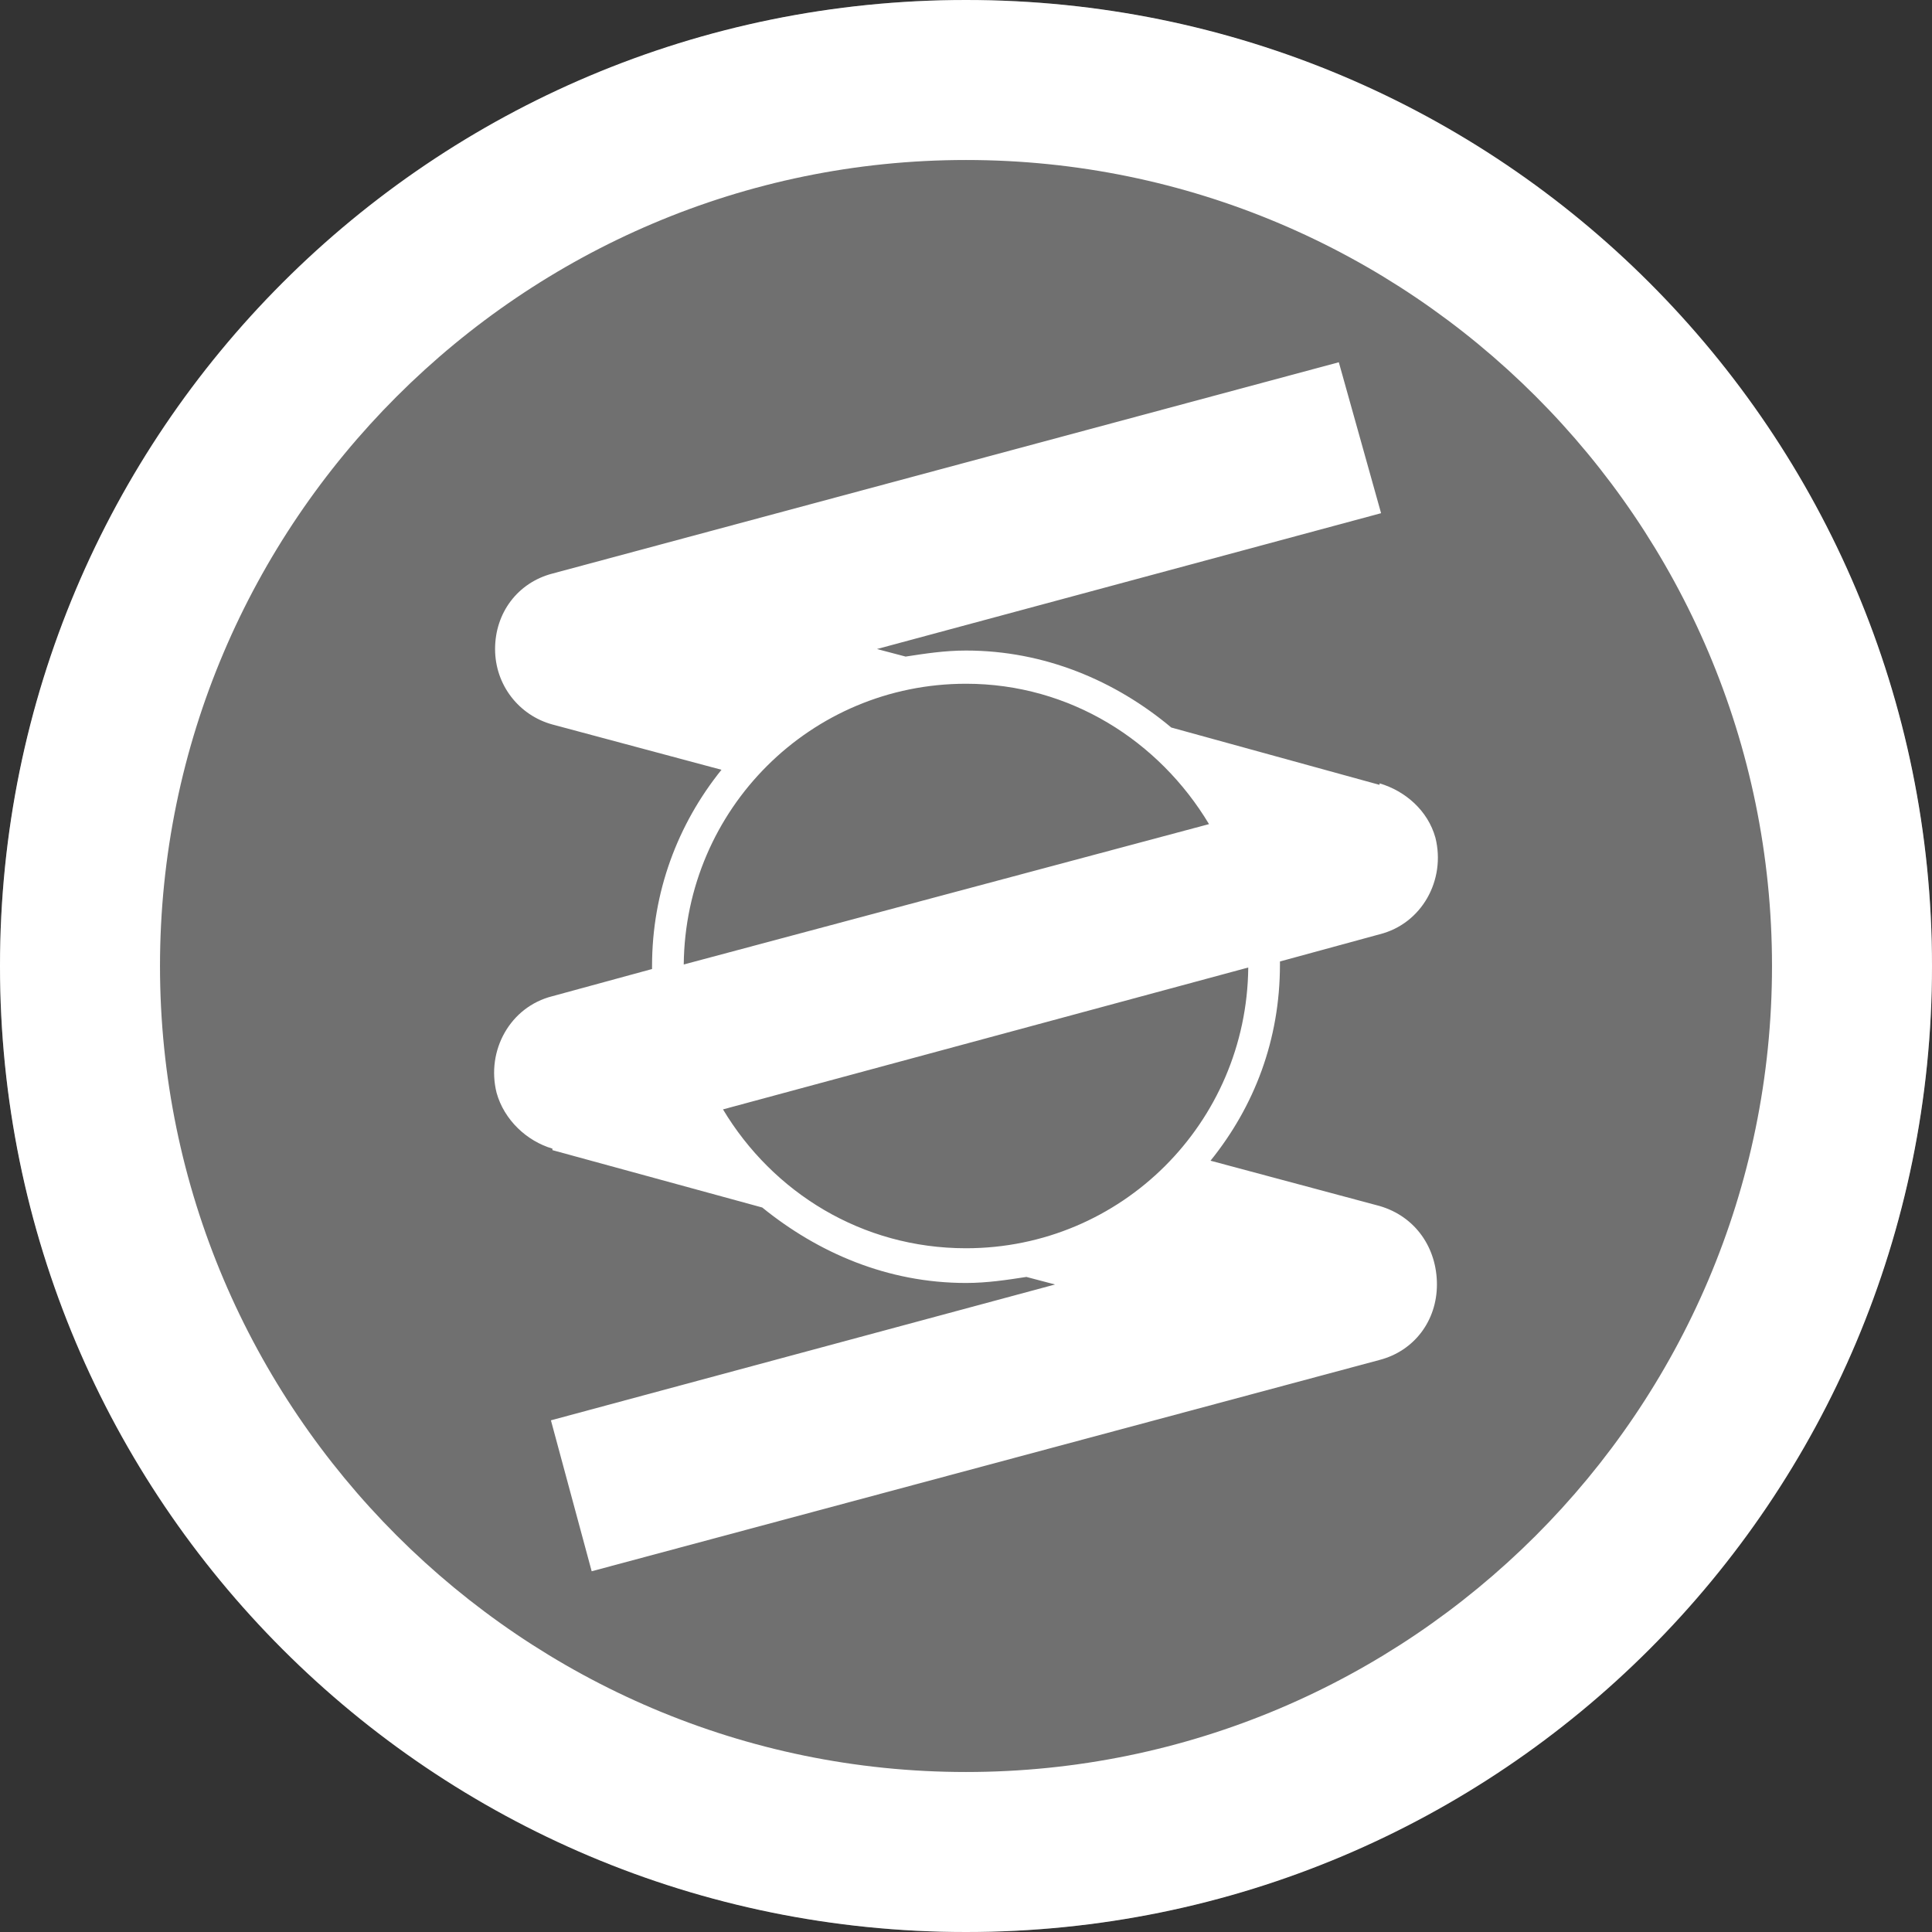 <?xml version="1.0" encoding="utf-8"?>
<!-- Generator: Adobe Illustrator 26.0.3, SVG Export Plug-In . SVG Version: 6.00 Build 0)  -->
<svg version="1.1" id="Layer_1" xmlns="http://www.w3.org/2000/svg" xmlns:xlink="http://www.w3.org/1999/xlink" x="0px" y="0px"
	 viewBox="0 0 128 128" style="enable-background:new 0 0 128 128;" xml:space="preserve">
<rect x="0" y="0" width="128" height="128" fill="#333333" stroke="none"/>
<style type="text/css">
	.st0{fill:#FFFFFF;fill-opacity:0.3;}
	.st1{fill:#FFFFFF;}
</style>
<path class="st0" d="M64,128c35.3,0,64-28.7,64-64S99.3,0,64,0S0,28.7,0,64S28.7,128,64,128z"/>
<path class="st1" d="M64,10.6c29.4,0,53.4,23.9,53.4,53.4S93.4,117.4,64,117.4S10.6,93.4,10.6,64S34.6,10.6,64,10.6z M64,0
	C28.6,0,0,28.6,0,64s28.6,64,64,64s64-28.6,64-64S99.4,0,64,0z"/>
<path class="st1" d="M91.4,79.9l-11.2-3c2.9-3.6,4.6-8,4.6-13c0-0.1,0-0.2,0-0.2l6.6-1.8c2.8-0.7,4.4-3.6,3.7-6.4
	c-0.5-1.8-2-3.1-3.7-3.6V52l-13.8-3.8c-3.7-3.1-8.4-5.1-13.6-5.1c-1.4,0-2.7,0.2-4,0.4L58.1,43l33.4-9L88.7,24L36.6,38
	c-2.3,0.6-3.8,2.6-3.8,5c0,2.4,1.6,4.4,3.8,5l11.2,3c-2.9,3.6-4.6,8.1-4.6,13c0,0.1,0,0.2,0,0.2l-6.6,1.8c-2.8,0.7-4.4,3.6-3.7,6.4
	c0.5,1.8,2,3.2,3.7,3.7v0.1l13.9,3.8C54.2,83,58.8,85,64,85c1.4,0,2.7-0.2,4-0.4l1.9,0.5l-33.4,9l2.7,10l52.2-14
	c2.3-0.6,3.8-2.6,3.8-5S93.8,80.6,91.4,79.9z M64,45.3c6.9,0,12.8,3.8,16.1,9.3l-34.8,9.3C45.4,53.6,53.7,45.3,64,45.3z M47.9,73.5
	l34.8-9.4C82.6,74.4,74.3,82.7,64,82.7C57.1,82.7,51.2,79,47.9,73.5z"/>
</svg>
